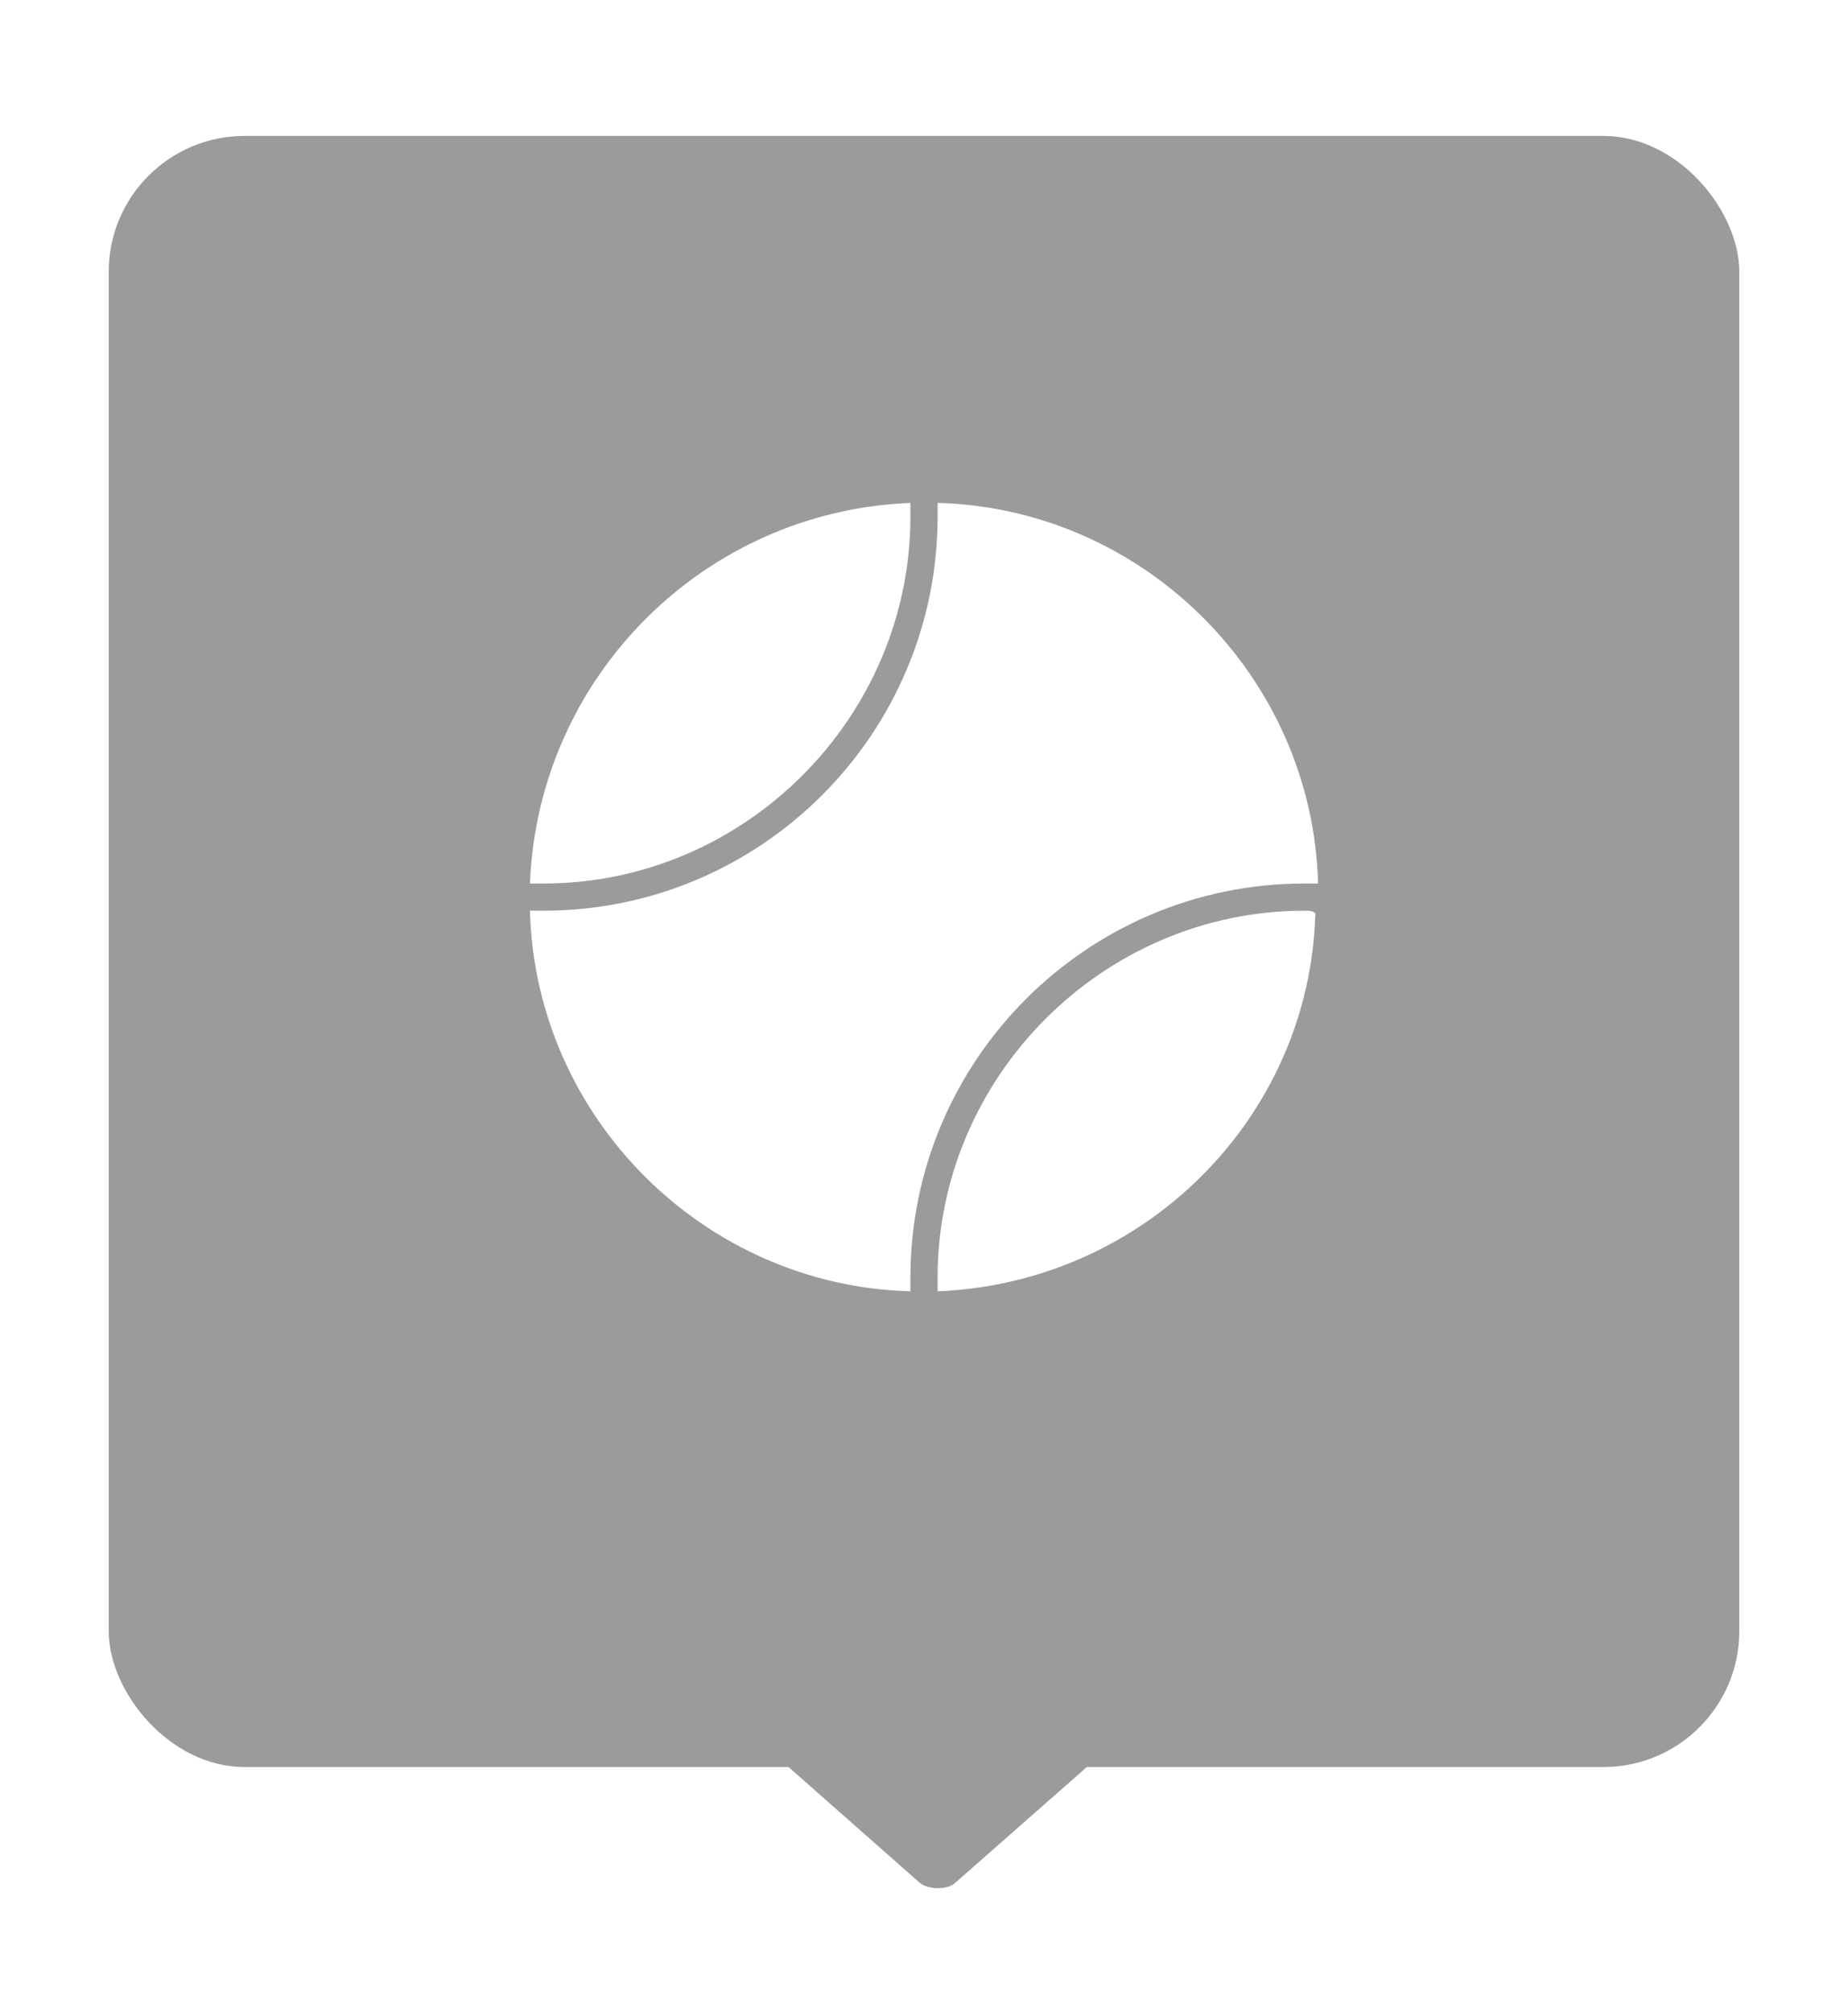 <?xml version="1.0" encoding="UTF-8"?>
<svg width="34px" height="37px" viewBox="0 0 34 37" version="1.1" xmlns="http://www.w3.org/2000/svg" xmlns:xlink="http://www.w3.org/1999/xlink">
    <!-- Generator: Sketch 43.2 (39069) - http://www.bohemiancoding.com/sketch -->
    <title>Group 5</title>
    <desc>Created with Sketch.</desc>
    <defs>
        <filter x="-11.7%" y="-7.7%" width="123.3%" height="123.1%" filterUnits="objectBoundingBox" id="filter-1">
            <feOffset dx="0" dy="1" in="SourceAlpha" result="shadowOffsetOuter1"></feOffset>
            <feGaussianBlur stdDeviation="1" in="shadowOffsetOuter1" result="shadowBlurOuter1"></feGaussianBlur>
            <feColorMatrix values="0 0 0 0 0.55   0 0 0 0 0.55   0 0 0 0 0.55  0 0 0 0.5 0" type="matrix" in="shadowBlurOuter1" result="shadowMatrixOuter1"></feColorMatrix>
            <feMerge>
                <feMergeNode in="shadowMatrixOuter1"></feMergeNode>
                <feMergeNode in="SourceGraphic"></feMergeNode>
            </feMerge>
        </filter>
    </defs>
    <g id="Website" stroke="none" stroke-width="1" fill="none" fill-rule="evenodd">
        <g id="Search-a-class" transform="translate(-962, -430)">
            <g id="Group-5" transform="translate(964, 431.5)">
                <g id="Group-2-Copy-16" fill="#9B9B9B">
                    <g id="Group" filter="url(#filter-1)">
                        <rect id="Rectangle-4" x="0" y="0" width="30" height="30" rx="2.5"></rect>
                        <path d="M13.773,33.603 L13.773,27.89 C13.773,27.75 13.815,27.623 13.886,27.555 C13.959,27.476 14.051,27.483 14.12,27.572 L16.624,30.419 C16.691,30.485 16.731,30.613 16.727,30.749 C16.729,30.885 16.689,31.013 16.624,31.084 L14.12,33.923 C14.084,33.966 14.042,33.992 13.999,34 C13.958,34.004 13.918,33.982 13.885,33.94 C13.815,33.873 13.772,33.742 13.773,33.603 Z" id="Page-1" transform="translate(15.25, 30.75) rotate(-270) translate(-15.25, -30.75) "></path>
                    </g>
                </g>
                <g id="tennis-ball" transform="translate(7.5, 7.5)" fill-rule="nonzero" fill="#FFFFFF">
                    <g id="Layer_1">
                        <g id="Group">
                            <path d="M14.5,7.75 C10.8,7.75 7.75,10.8 7.75,14.5 L7.75,14.75 C11.55,14.6 14.6,11.55 14.7,7.8 C14.65,7.75 14.6,7.75 14.5,7.75 Z" id="Shape"></path>
                            <path d="M7.25,14.5 C7.25,10.5 10.5,7.25 14.5,7.25 L14.75,7.25 C14.65,3.45 11.55,0.35 7.75,0.25 L7.75,0.5 C7.75,4.5 4.5,7.75 0.5,7.75 L0.25,7.75 C0.35,11.55 3.45,14.65 7.25,14.75 L7.25,14.5 Z" id="Shape"></path>
                            <path d="M0.25,7.25 L0.5,7.25 C4.2,7.25 7.25,4.2 7.25,0.5 L7.25,0.25 C3.45,0.4 0.4,3.45 0.25,7.25 Z" id="Shape"></path>
                        </g>
                    </g>
                </g>
            </g>
        </g>
    </g>
</svg>